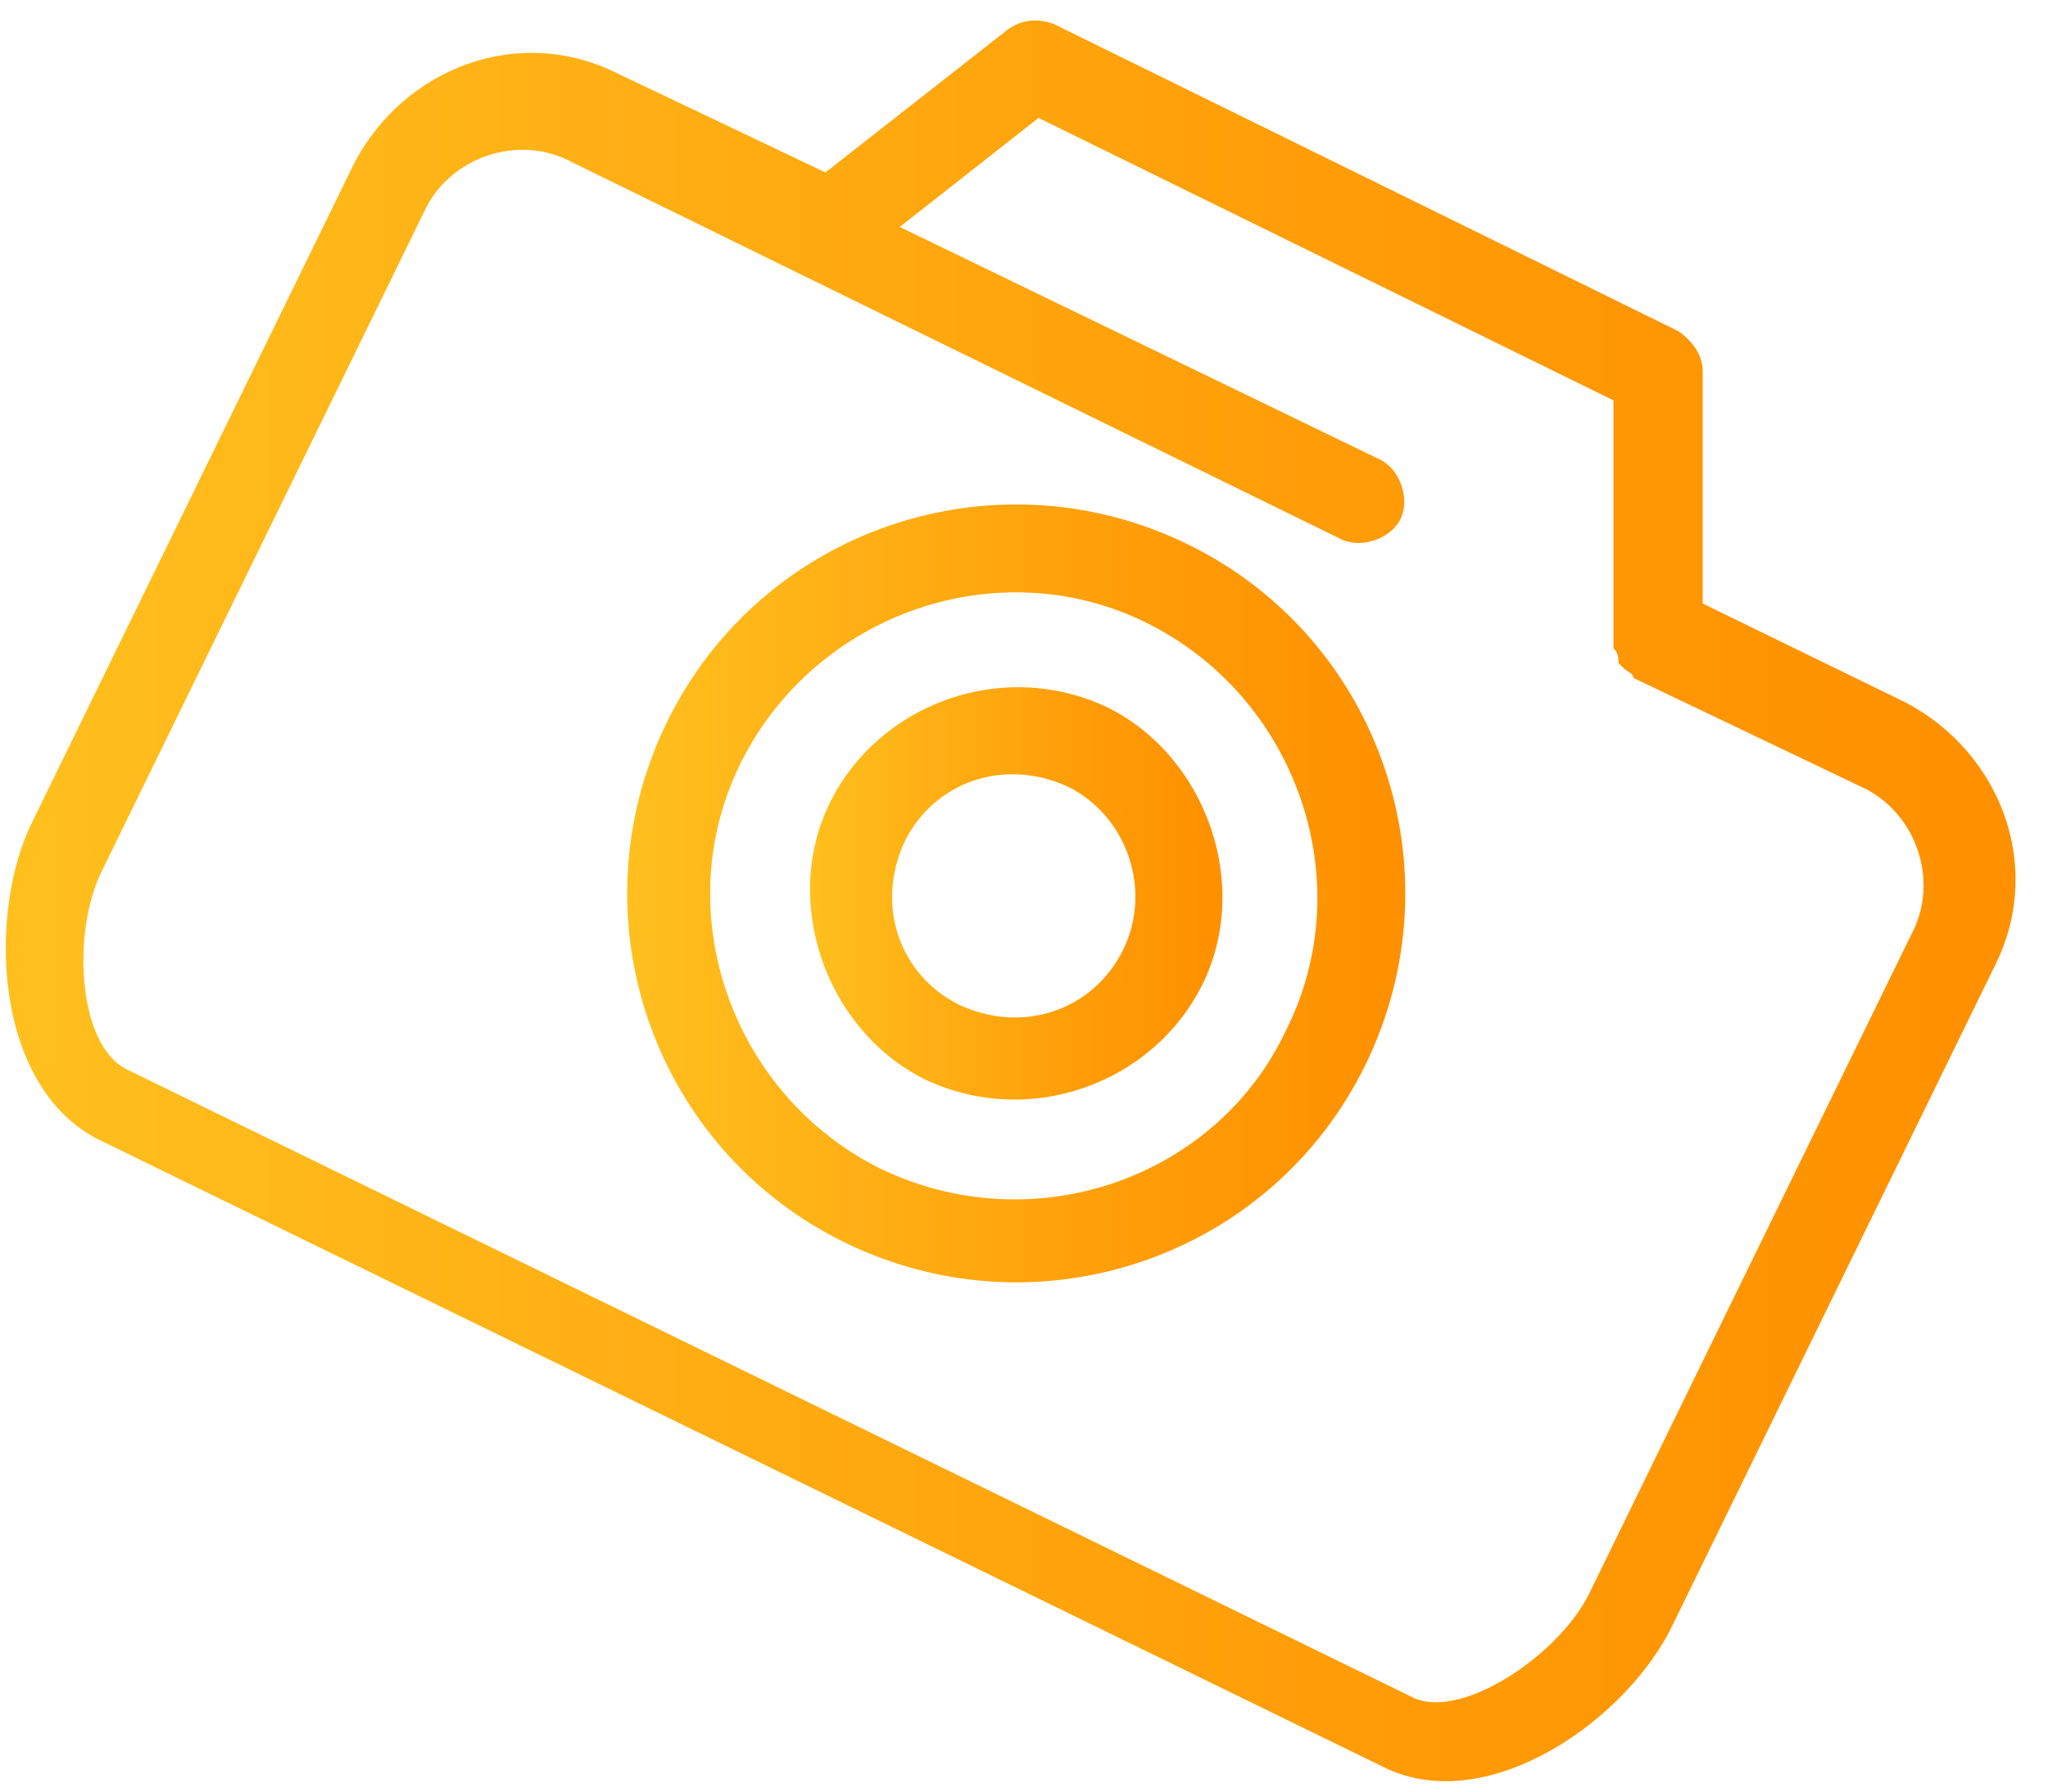<svg width="48" height="42" viewBox="0 0 48 42" fill="none" xmlns="http://www.w3.org/2000/svg">
<path d="M27.826 12.754C23.295 10.547 17.835 12.406 15.628 16.936C13.421 21.466 15.28 26.926 19.81 29.133C24.341 31.34 29.8 29.482 32.008 24.951C34.215 20.421 32.356 14.961 27.826 12.754ZM20.623 27.391C17.139 25.648 15.628 21.35 17.371 17.866C19.113 14.381 23.411 12.87 26.896 14.613C30.381 16.355 31.891 20.653 30.149 24.138C28.523 27.623 24.225 29.133 20.623 27.391Z" fill="url(#paint0_linear_5_331)"/>
<path d="M25.967 16.588C23.528 15.426 20.624 16.471 19.462 18.795C18.3 21.118 19.346 24.138 21.669 25.3C24.108 26.462 27.012 25.416 28.174 23.093C29.336 20.77 28.29 17.749 25.967 16.588ZM26.316 22.28C25.619 23.674 23.992 24.254 22.482 23.557C21.088 22.86 20.507 21.234 21.204 19.724C21.901 18.33 23.528 17.749 25.038 18.446C26.432 19.143 27.012 20.886 26.316 22.28Z" fill="url(#paint1_linear_5_331)"/>
<path d="M14.467 1.719C12.144 0.557 9.472 1.603 8.31 3.81L0.76 19.259C-0.286 21.35 -0.17 25.416 2.27 26.694L32.472 41.447C34.912 42.608 38.164 40.285 39.21 38.078L46.76 22.628C47.922 20.305 46.876 17.633 44.669 16.471L39.907 14.148V8.689C39.907 8.34 39.674 7.992 39.326 7.759L24.689 0.557C24.341 0.441 23.992 0.441 23.644 0.673L19.346 4.042L14.467 1.719ZM24.341 2.764L37.816 9.386V14.845C37.816 14.961 37.816 15.078 37.816 15.194C37.932 15.31 37.932 15.426 37.932 15.542C37.932 15.542 37.932 15.542 38.048 15.658C38.164 15.774 38.28 15.774 38.28 15.891L43.624 18.446C44.902 19.027 45.482 20.653 44.785 21.931L37.235 37.381C36.538 38.775 34.331 40.285 33.169 39.82L2.967 25.067C1.805 24.487 1.689 21.815 2.386 20.421L9.937 4.971C10.517 3.694 12.144 3.113 13.421 3.81L31.427 12.638C31.891 12.87 32.588 12.638 32.821 12.173C33.053 11.709 32.821 11.012 32.356 10.78L21.088 5.32L24.341 2.764Z" fill="url(#paint2_linear_5_331)"/>
<defs>
<linearGradient id="paint0_linear_5_331" x1="14.627" y1="20.997" x2="32.944" y2="20.997" gradientUnits="userSpaceOnUse">
<stop stop-color="#FFC01E"/>
<stop offset="0.084" stop-color="#FFBB1B"/>
<stop offset="0.672" stop-color="#FF9C07"/>
<stop offset="1" stop-color="#FF9000"/>
</linearGradient>
<linearGradient id="paint1_linear_5_331" x1="18.929" y1="20.997" x2="28.642" y2="20.997" gradientUnits="userSpaceOnUse">
<stop stop-color="#FFC01E"/>
<stop offset="0.084" stop-color="#FFBB1B"/>
<stop offset="0.672" stop-color="#FF9C07"/>
<stop offset="1" stop-color="#FF9000"/>
</linearGradient>
<linearGradient id="paint2_linear_5_331" x1="0.152" y1="21.169" x2="47.253" y2="21.169" gradientUnits="userSpaceOnUse">
<stop stop-color="#FFC01E"/>
<stop offset="0.084" stop-color="#FFBB1B"/>
<stop offset="0.672" stop-color="#FF9C07"/>
<stop offset="1" stop-color="#FF9000"/>
</linearGradient>
</defs>
</svg>
